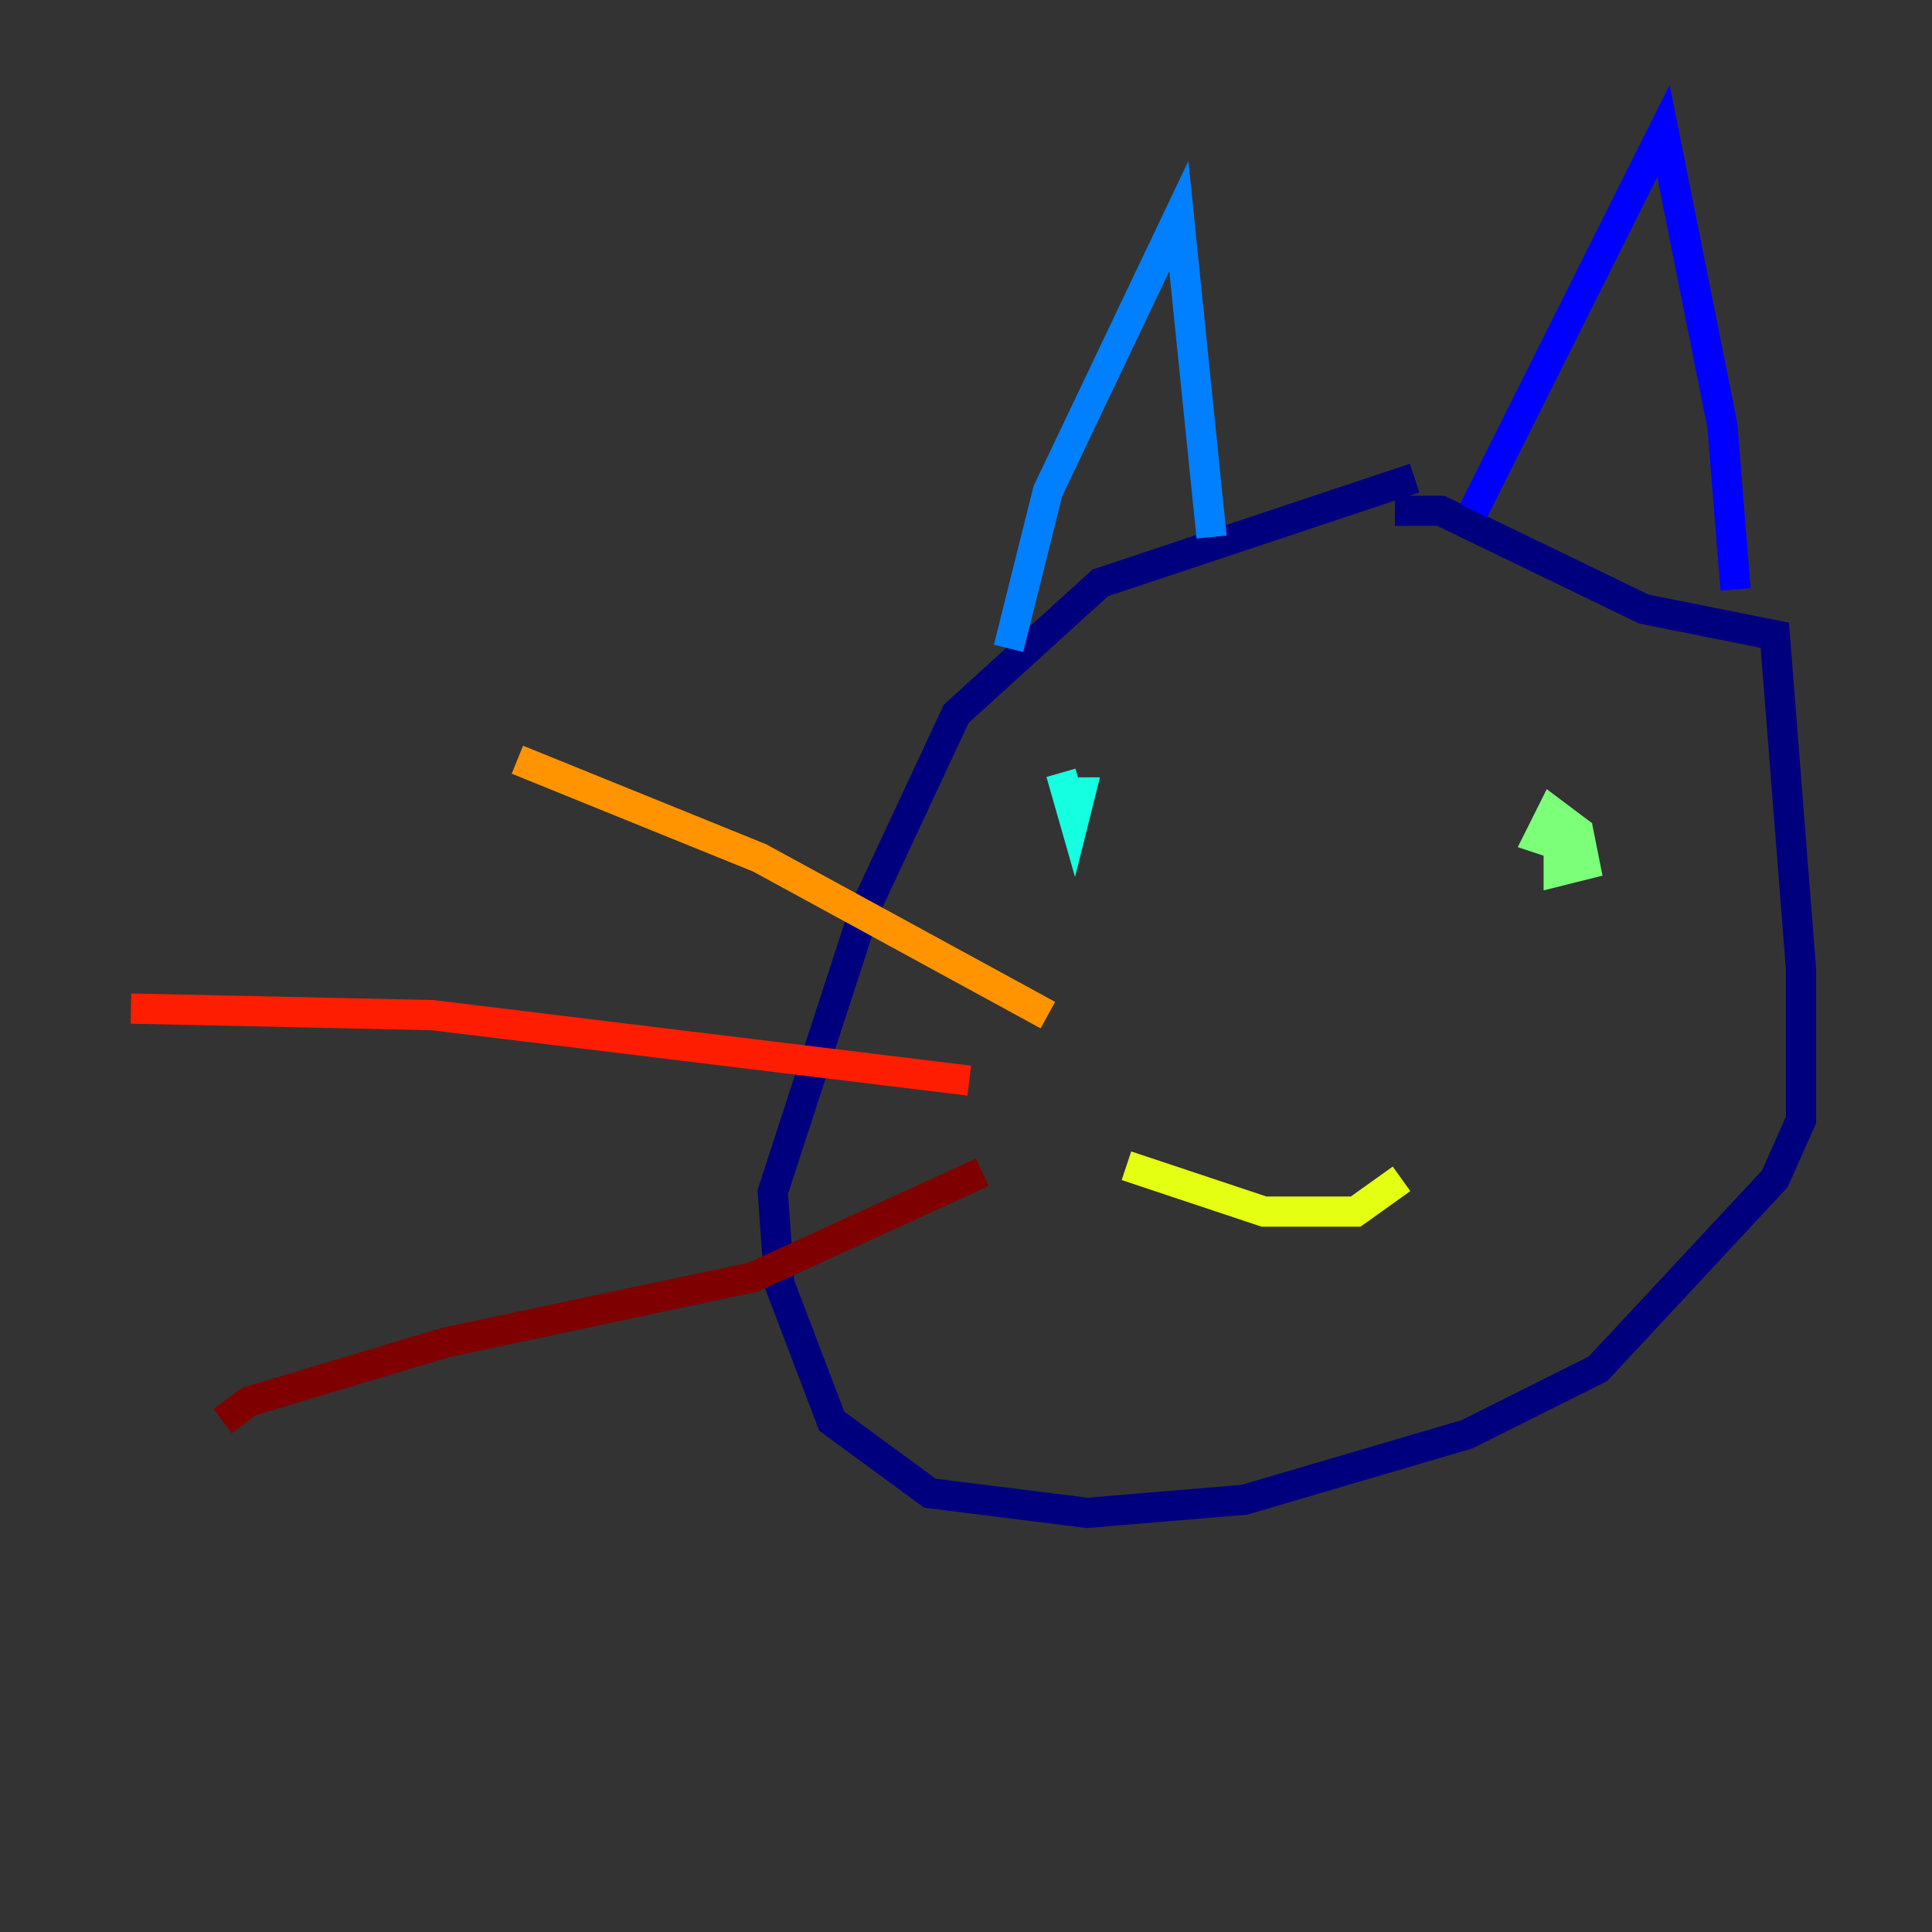 <?xml version="1.0" encoding="utf-8" ?>
<svg baseProfile="tiny" height="128" version="1.2" viewBox="0,0,128,128" width="128" xmlns="http://www.w3.org/2000/svg" xmlns:ev="http://www.w3.org/2001/xml-events" xmlns:xlink="http://www.w3.org/1999/xlink"><rect x="0" y="0" width="128" height="128" fill="#333333" stroke="none"/><defs /><polyline fill="none" points="93.722,31.675 72.895,38.617 63.349,47.295 57.275,60.312 51.2,78.969 51.634,85.044 55.105,94.156 61.614,98.929 72.027,100.231 82.441,99.363 97.193,95.024 105.871,90.685 117.586,78.102 119.322,74.197 119.322,64.217 117.586,42.088 108.909,40.352 95.458,33.844 92.42,33.844" stroke="#00007f" stroke-width="2" /><polyline fill="none" points="97.627,33.844 110.21,8.678 114.115,28.203 114.983,39.051" stroke="#0000ff" stroke-width="2" /><polyline fill="none" points="80.271,35.58 78.102,14.319 69.424,32.542 66.82,42.956" stroke="#0080ff" stroke-width="2" /><polyline fill="none" points="70.291,51.2 71.159,54.237 71.593,52.502 70.725,52.502" stroke="#15ffe1" stroke-width="2" /><polyline fill="none" points="103.268,55.973 103.268,57.709 105.003,57.275 104.57,55.105 102.834,53.803 101.966,55.539 103.268,55.973 102.834,55.105" stroke="#7cff79" stroke-width="2" /><polyline fill="none" points="74.63,77.234 83.742,80.271 89.817,80.271 92.854,78.102" stroke="#e4ff12" stroke-width="2" /><polyline fill="none" points="69.424,67.254 50.332,56.841 34.278,50.332" stroke="#ff9400" stroke-width="2" /><polyline fill="none" points="64.217,71.593 28.637,67.254 8.678,66.82" stroke="#ff1d00" stroke-width="2" /><polyline fill="none" points="65.085,77.668 49.898,84.61 29.505,88.949 16.488,92.854 14.752,94.156" stroke="#7f0000" stroke-width="2" /></svg>